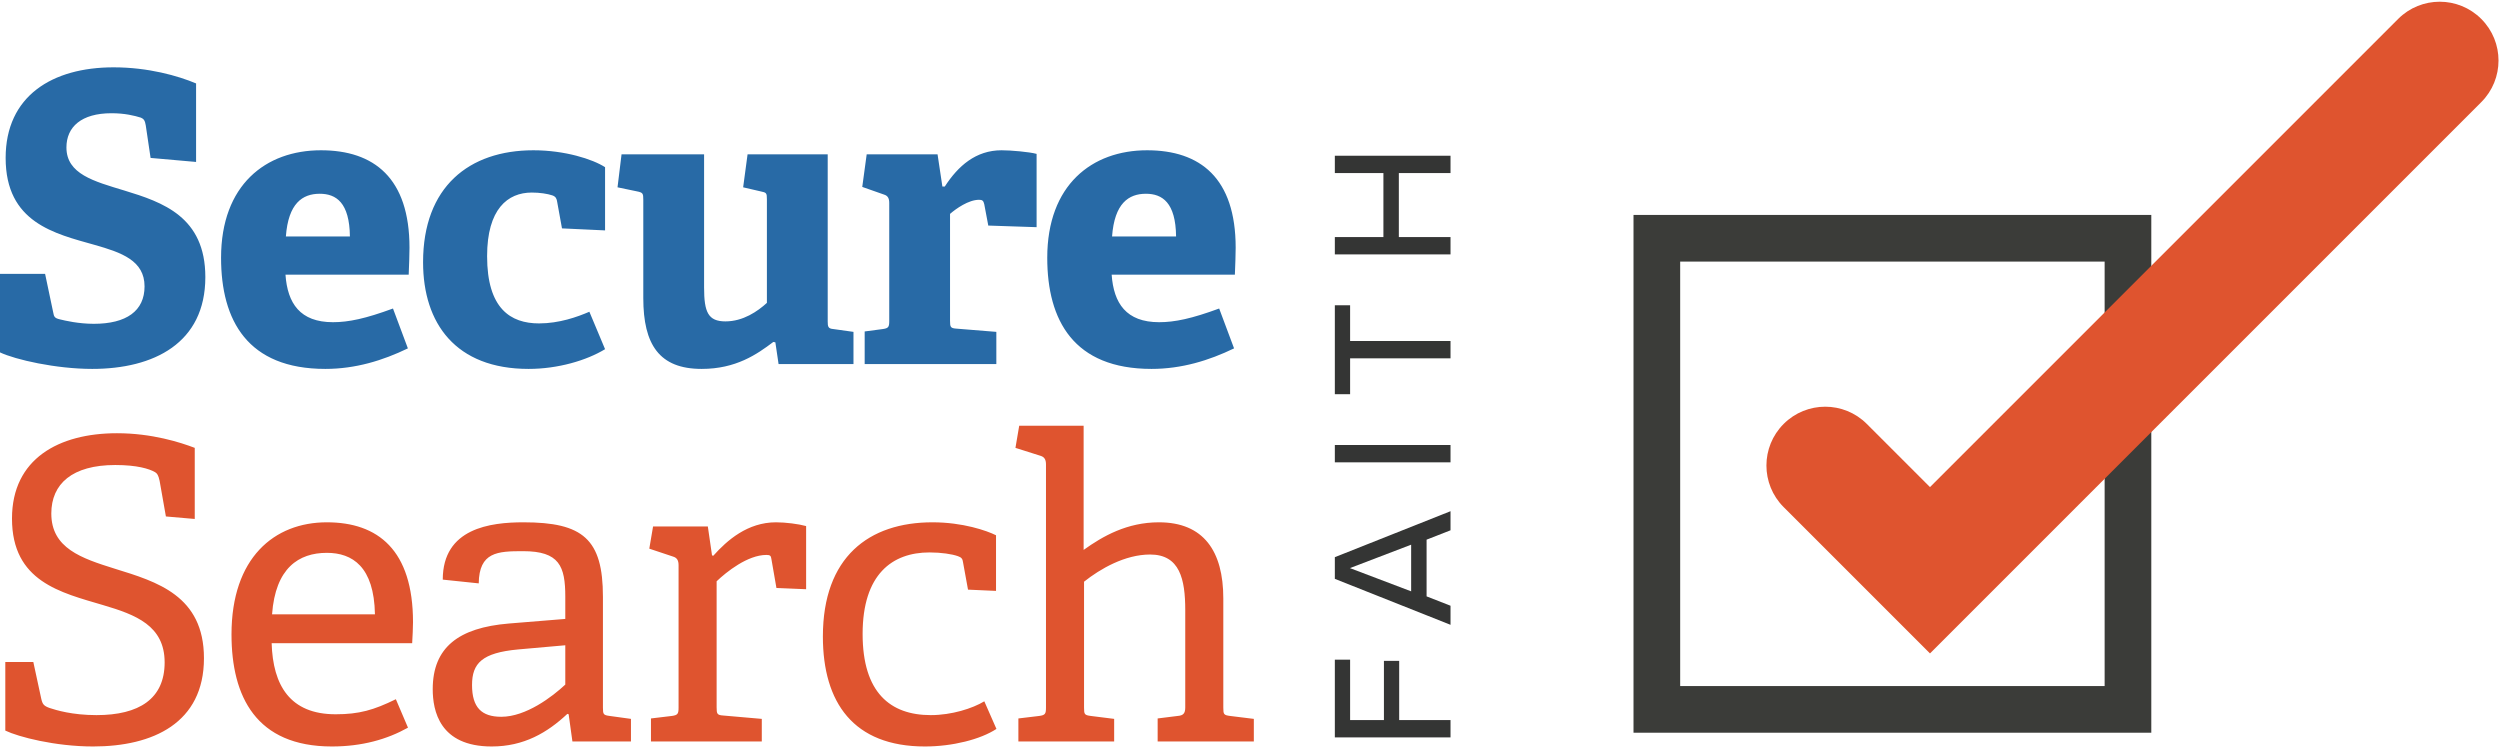 <?xml version="1.0" encoding="UTF-8"?>
<svg width="300px" height="90px" viewBox="0 0 300 90" version="1.1" xmlns="http://www.w3.org/2000/svg" xmlns:xlink="http://www.w3.org/1999/xlink">
    <!-- Generator: Sketch 52.1 (67048) - http://www.bohemiancoding.com/sketch -->
    <title>secure-search-faith-color</title>
    <desc>Created with Sketch.</desc>
    <g id="secure-search-faith" stroke="none" stroke-width="1" fill="none" fill-rule="evenodd">
        <g>
            <g id="type" transform="translate(0, 8)">
                <path d="M160.181,80.487 L160.181,71.164 L162.013,71.164 L162.013,78.406 L166.071,78.406 L166.071,71.308 L167.902,71.308 L167.902,78.406 L174.063,78.406 L174.063,80.487 L160.181,80.487 Z M169.338,62.961 L169.338,57.363 L161.992,60.172 L169.338,62.961 Z M171.191,56.759 L171.191,63.565 L174.063,64.688 L174.063,66.978 L160.181,61.462 L160.181,58.86 L174.063,53.345 L174.063,55.635 L171.191,56.759 Z M160.181,47.479 L160.181,45.397 L174.063,45.397 L174.063,47.479 L160.181,47.479 Z M162.013,34.998 L162.013,39.306 L160.181,39.306 L160.181,28.63 L162.013,28.63 L162.013,32.917 L174.063,32.917 L174.063,34.998 L162.013,34.998 Z M167.861,12.768 L167.861,20.448 L174.063,20.448 L174.063,22.529 L160.181,22.529 L160.181,20.448 L166.009,20.448 L166.009,12.768 L160.181,12.768 L160.181,10.687 L174.063,10.687 L174.063,12.768 L167.861,12.768 Z" id="Faith" fill="#343534"></path>
                <path d="M19.908,53.975 L19.155,49.709 C19.005,49.006 18.854,48.806 18.603,48.655 C17.9,48.253 16.445,47.802 13.835,47.802 C8.666,47.802 6.157,50.061 6.157,53.623 C6.157,57.789 9.771,58.993 13.786,60.248 C18.804,61.804 24.475,63.459 24.475,70.988 C24.475,78.767 18.352,81.577 11.175,81.577 C6.608,81.577 2.192,80.423 0.636,79.67 L0.636,71.44 L3.999,71.44 L4.952,75.855 C5.103,76.509 5.253,76.709 5.956,76.96 C6.709,77.211 8.666,77.814 11.577,77.814 C16.696,77.814 19.757,75.855 19.757,71.489 C19.757,67.074 16.295,65.769 12.379,64.614 C7.311,63.108 1.439,61.804 1.439,54.226 C1.439,47.05 7.061,43.987 14.036,43.987 C18.252,43.987 21.664,45.092 23.37,45.744 L23.37,54.276 L19.908,53.975 Z M44.993,65.718 C44.894,59.997 42.284,58.341 39.222,58.341 C35.86,58.341 33.049,60.148 32.648,65.718 L44.993,65.718 Z M48.958,79.319 C46.448,80.724 43.437,81.577 39.825,81.577 C30.74,81.577 27.78,75.605 27.78,68.127 C27.78,58.943 32.899,54.677 39.222,54.677 C45.345,54.677 49.561,57.99 49.561,66.671 C49.561,67.325 49.51,68.328 49.46,69.181 L32.598,69.181 C32.748,74.25 34.806,77.713 40.276,77.713 C43.087,77.713 44.843,77.211 47.503,75.906 L48.958,79.319 Z M67.835,69.432 L62.165,69.934 C57.849,70.335 56.644,71.59 56.644,74.199 C56.644,76.909 57.799,78.014 60.157,78.014 C63.118,78.014 66.28,75.605 67.835,74.15 L67.835,69.432 Z M68.689,80.975 L68.238,77.713 L68.086,77.662 C65.678,79.921 62.867,81.577 59.003,81.577 C52.73,81.577 51.927,77.261 51.927,74.701 C51.927,69.683 55.038,67.325 61.061,66.823 L67.835,66.271 L67.835,63.61 C67.835,59.947 67.133,58.14 62.767,58.14 C59.706,58.14 57.498,58.241 57.447,62.005 L53.131,61.554 C53.131,55.379 58.852,54.677 62.817,54.677 C69.944,54.677 72.352,56.685 72.352,63.61 L72.352,76.909 C72.352,77.713 72.403,77.814 73.155,77.913 L75.715,78.265 L75.715,80.975 L68.689,80.975 Z M78.116,80.975 L78.116,78.214 L80.626,77.913 C81.328,77.814 81.428,77.662 81.428,76.909 L81.428,59.846 C81.428,59.295 81.278,58.943 80.776,58.793 L77.915,57.839 L78.367,55.179 L84.941,55.179 L85.443,58.642 L85.594,58.692 C87.25,56.835 89.709,54.677 93.122,54.677 C94.276,54.677 95.832,54.878 96.735,55.128 L96.735,62.707 L93.172,62.557 L92.57,59.094 C92.519,58.692 92.419,58.592 91.967,58.592 C89.709,58.592 87.15,60.649 85.995,61.754 L85.995,76.859 C85.995,77.662 86.045,77.814 86.798,77.863 L91.415,78.265 L91.415,80.975 L78.116,80.975 Z M119.573,79.47 C117.666,80.724 114.303,81.577 110.991,81.577 C102.41,81.577 98.746,76.308 98.746,68.378 C98.746,58.843 104.266,54.677 111.895,54.677 C115.558,54.677 118.419,55.681 119.523,56.233 L119.523,62.908 L116.161,62.757 L115.558,59.445 C115.508,59.094 115.408,58.893 114.956,58.742 C114.254,58.491 112.949,58.291 111.543,58.291 C107.077,58.291 103.514,60.9 103.514,68.077 C103.514,75.103 106.826,77.814 111.694,77.814 C114.203,77.814 116.713,77.011 118.117,76.157 L119.573,79.47 Z M138.918,80.975 L138.918,78.214 L141.327,77.913 C141.979,77.863 142.23,77.612 142.23,76.909 L142.23,65.217 C142.23,61.503 141.578,58.542 138.014,58.542 C135.003,58.542 132.042,60.248 130.085,61.804 L130.085,76.909 C130.085,77.713 130.135,77.814 130.888,77.913 L133.699,78.265 L133.699,80.975 L122.206,80.975 L122.206,78.214 L124.715,77.913 C125.418,77.814 125.518,77.662 125.518,76.909 L125.518,47.751 C125.518,47.199 125.368,46.848 124.865,46.698 L121.854,45.744 L122.306,43.085 L130.035,43.085 L130.035,57.99 C132.343,56.334 135.254,54.677 139.068,54.677 C144.438,54.677 146.797,58.14 146.797,63.811 L146.797,76.909 C146.797,77.713 146.847,77.814 147.6,77.913 L150.46,78.265 L150.46,80.975 L138.918,80.975 Z" id="Search" fill="#DF542F"></path>
                <path d="M18.07,10.951 L17.49,7.037 C17.394,6.457 17.25,6.264 16.911,6.119 C16.138,5.878 14.978,5.588 13.383,5.588 C9.76,5.588 7.972,7.231 7.972,9.695 C7.972,12.883 11.258,13.753 14.93,14.865 C19.52,16.265 24.641,18.005 24.641,25.253 C24.641,33.177 18.457,36.269 11.065,36.269 C6.716,36.269 1.836,35.158 -6.57252031e-14,34.287 L-6.57252031e-14,24.866 L5.412,24.866 L6.378,29.456 C6.475,30.036 6.571,30.181 7.199,30.326 C7.779,30.471 9.422,30.857 11.258,30.857 C15.172,30.857 17.346,29.312 17.346,26.364 C17.346,23.272 14.592,22.305 11.354,21.387 C6.571,20.034 0.677,18.73 0.677,10.951 C0.677,3.51 6.281,0.08 13.626,0.08 C17.781,0.08 21.356,1.095 23.53,2.012 L23.53,11.434 L18.07,10.951 Z M41.989,20.372 C41.94,16.314 40.345,15.251 38.365,15.251 C36.286,15.251 34.596,16.411 34.306,20.372 L41.989,20.372 Z M48.946,33.805 C45.951,35.254 42.665,36.269 39.041,36.269 C29.716,36.269 26.528,30.471 26.528,22.933 C26.528,14.188 31.89,10.033 38.51,10.033 C44.888,10.033 49.139,13.367 49.139,21.725 C49.139,22.305 49.091,23.996 49.043,24.963 L34.258,24.963 C34.499,28.393 35.997,30.664 39.959,30.664 C41.844,30.664 43.873,30.229 47.158,29.022 L48.946,33.805 Z M72.608,33.901 C70.386,35.254 66.956,36.269 63.428,36.269 C54.683,36.269 50.769,30.809 50.769,23.465 C50.769,14.43 56.277,10.033 64.008,10.033 C67.777,10.033 71.11,11.096 72.608,12.062 L72.608,19.648 L67.438,19.406 L66.859,16.217 C66.81,15.879 66.713,15.589 66.279,15.445 C65.699,15.251 64.781,15.106 63.815,15.106 C60.916,15.106 58.452,17.087 58.452,22.74 C58.452,29.022 61.254,30.809 64.685,30.809 C67.1,30.809 69.275,30.036 70.724,29.408 L72.608,33.901 Z M93.429,35.689 L93.043,33.08 L92.801,33.032 C90.821,34.53 88.308,36.269 84.201,36.269 C79.128,36.269 77.195,33.37 77.195,27.765 L77.195,15.975 C77.195,15.202 77.147,15.106 76.422,14.961 L74.103,14.478 L74.586,10.516 L84.491,10.516 L84.491,26.508 C84.491,29.456 84.974,30.567 87.052,30.567 C89.178,30.567 90.917,29.36 92.028,28.345 L92.028,15.927 C92.028,15.154 91.98,15.106 91.255,14.961 L89.178,14.478 L89.709,10.516 L99.325,10.516 L99.325,30.567 C99.325,31.195 99.373,31.437 100.001,31.486 L102.417,31.824 L102.417,35.689 L93.429,35.689 Z M103.761,35.689 L103.761,31.775 L105.935,31.486 C106.612,31.389 106.709,31.243 106.709,30.519 L106.709,16.363 C106.709,15.831 106.563,15.493 106.08,15.348 L103.471,14.43 L104.003,10.516 L112.506,10.516 L113.086,14.382 L113.376,14.382 C114.97,11.917 117.096,10.033 120.188,10.033 C121.3,10.033 123.522,10.226 124.392,10.467 L124.392,19.261 L118.594,19.068 L118.111,16.507 C118.014,16.073 117.87,15.975 117.483,15.975 C116.227,15.975 114.729,17.039 114.004,17.666 L114.004,30.471 C114.004,31.243 114.052,31.389 114.777,31.437 L119.561,31.824 L119.561,35.689 L103.761,35.689 Z M141.13,20.372 C141.082,16.314 139.487,15.251 137.506,15.251 C135.428,15.251 133.737,16.411 133.448,20.372 L141.13,20.372 Z M148.088,33.805 C145.092,35.254 141.806,36.269 138.183,36.269 C128.858,36.269 125.67,30.471 125.67,22.933 C125.67,14.188 131.032,10.033 137.651,10.033 C144.029,10.033 148.28,13.367 148.28,21.725 C148.28,22.305 148.233,23.996 148.185,24.963 L133.399,24.963 C133.641,28.393 135.139,30.664 139.101,30.664 C140.986,30.664 143.015,30.229 146.3,29.022 L148.088,33.805 Z" id="Secure" fill="#286AA6"></path>
            </g>
            <g id="icon" transform="translate(195.211, 0)">
                <path d="M6.41,82.327 L57.345,82.327 L57.345,31.391 L6.41,31.391 L6.41,82.327 Z M0.81,87.926 L62.945,87.926 L62.945,25.792 L0.81,25.792 L0.81,87.926 Z" id="Fill-18" fill="#3B3C39"></path>
                <path d="M36.386,78.411 L18.827,60.852 C16.072,58.096 16.072,53.628 18.827,50.872 C21.582,48.116 26.052,48.116 28.806,50.872 L36.386,58.452 L92.565,2.274 C95.319,-0.482 99.789,-0.482 102.543,2.274 C105.299,5.03 105.299,9.498 102.543,12.254 L36.386,78.411" id="Fill-20" fill="#DF542F"></path>
            </g>
        </g>
    </g>
</svg>